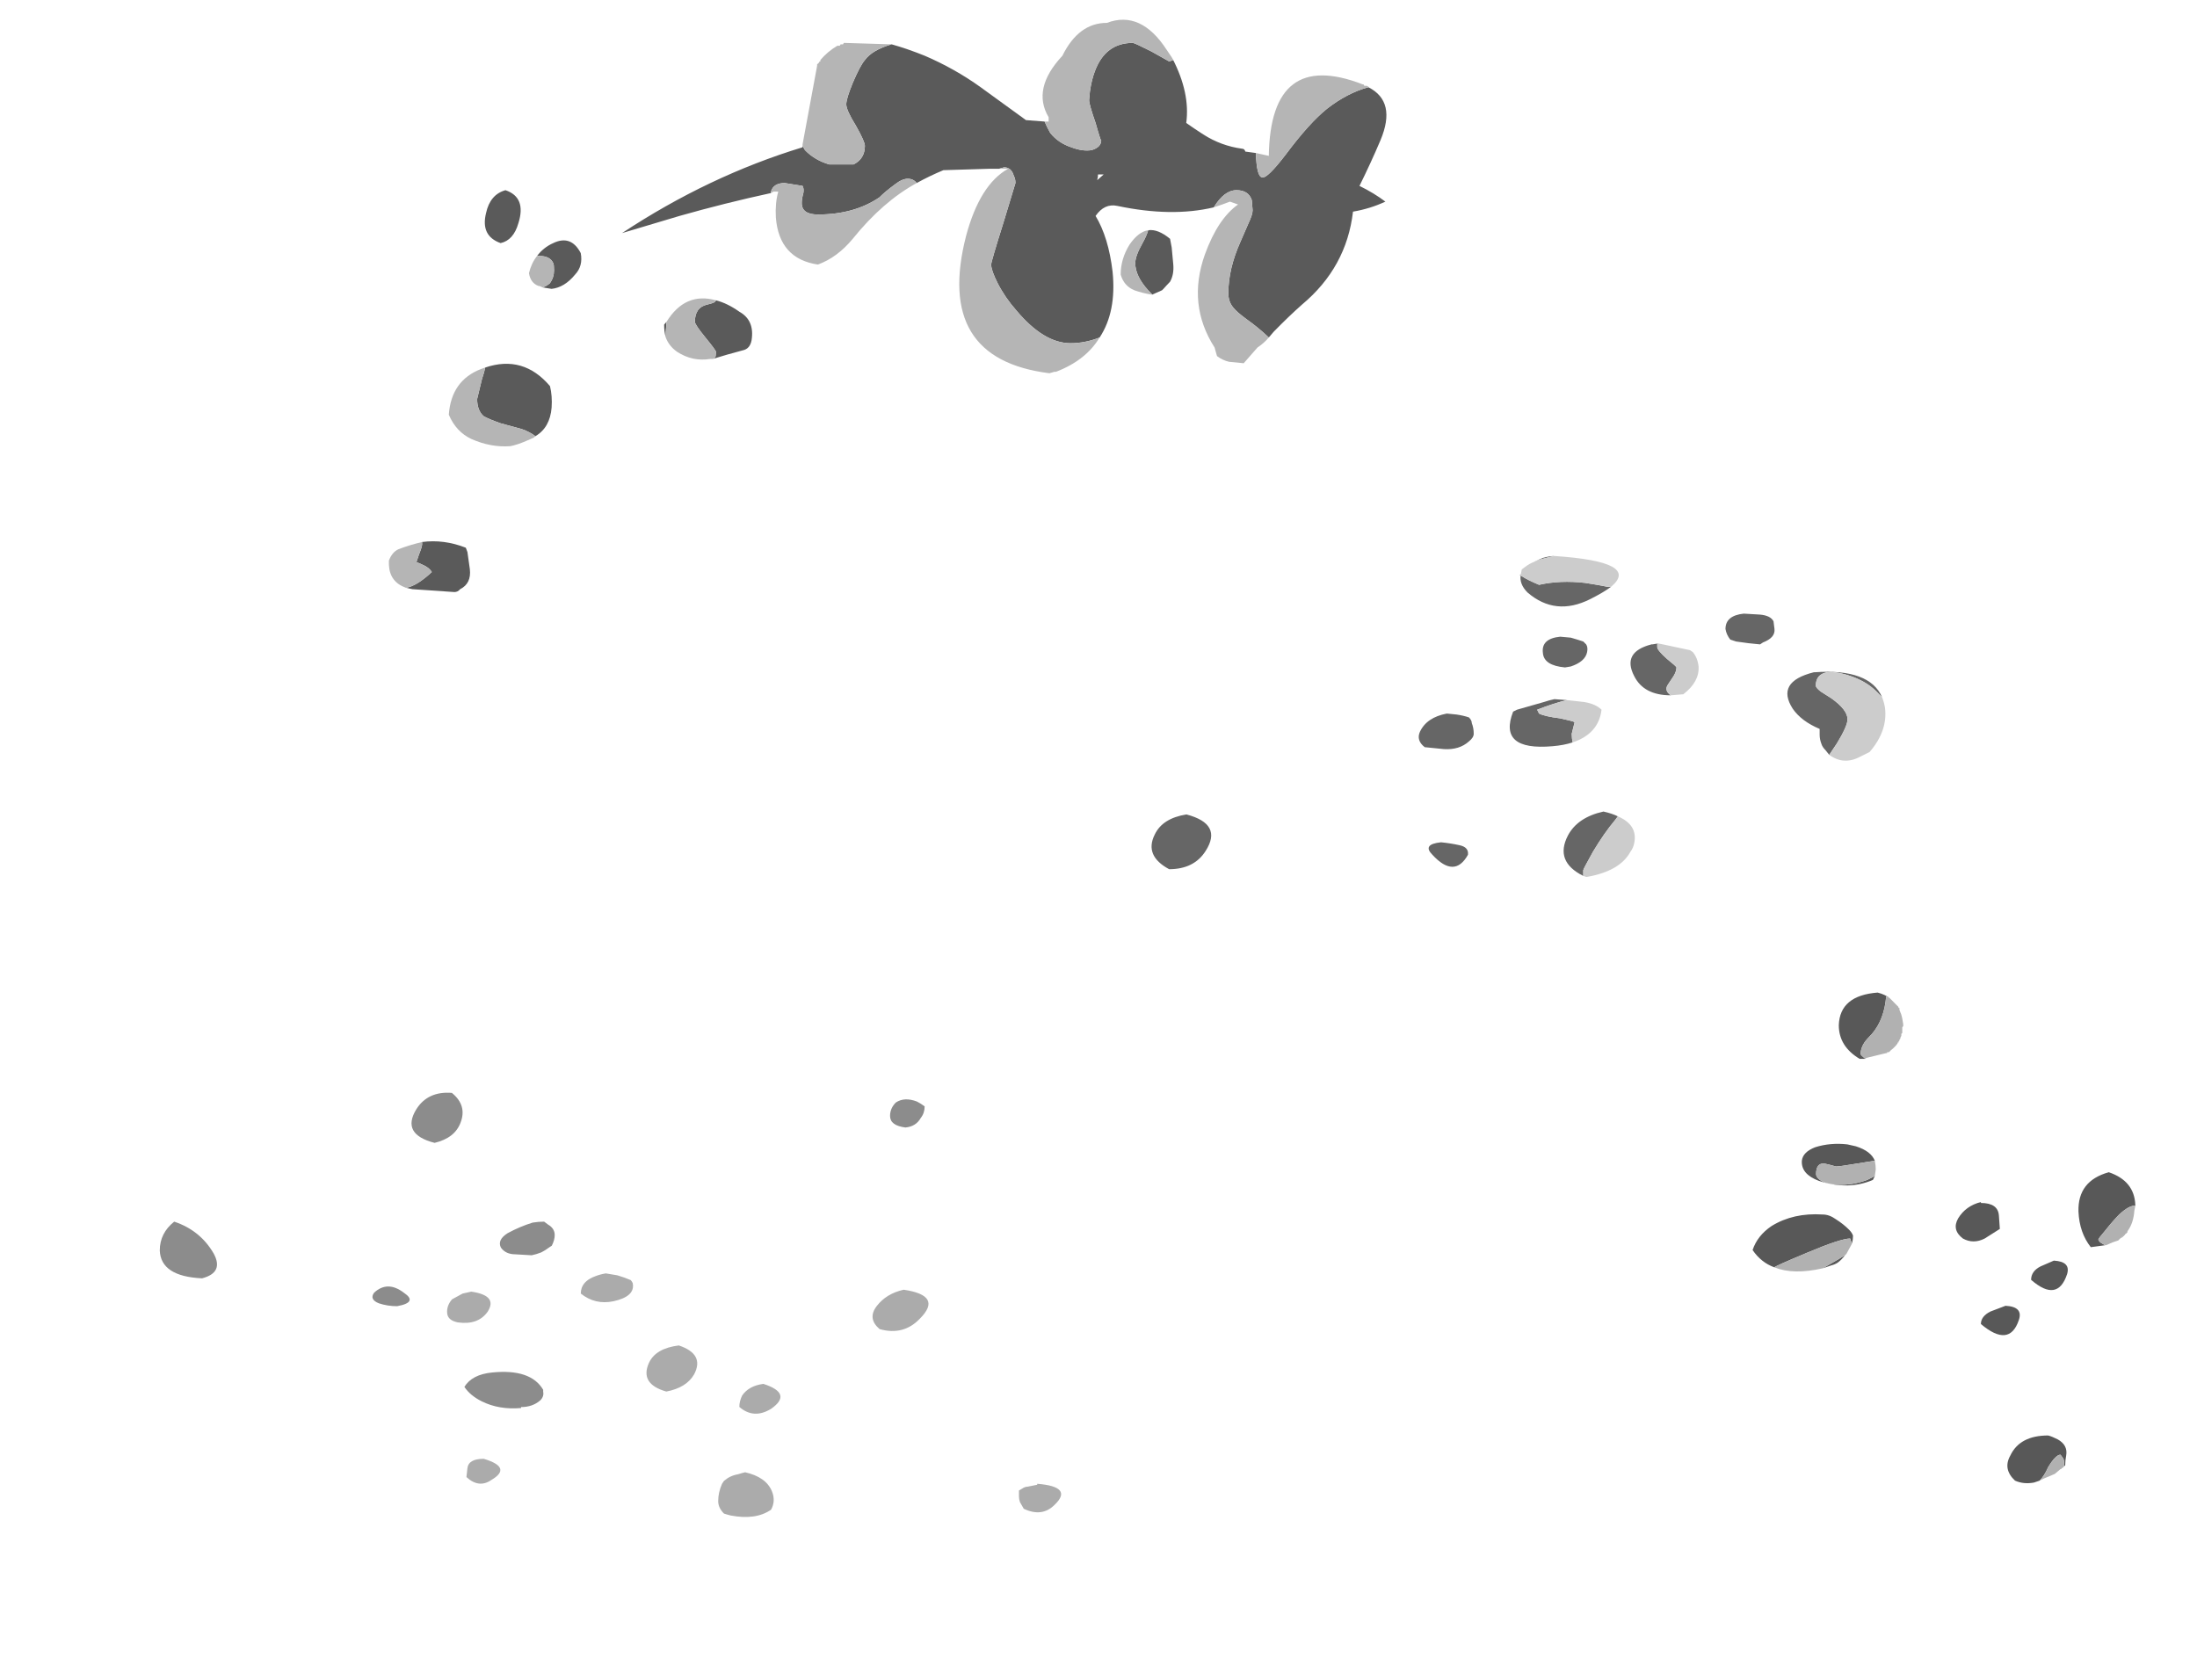 <?xml version="1.0" encoding="UTF-8" standalone="no"?>
<svg xmlns:ffdec="https://www.free-decompiler.com/flash" xmlns:xlink="http://www.w3.org/1999/xlink" ffdec:objectType="frame" height="612.0px" width="800.25px" xmlns="http://www.w3.org/2000/svg">
  <g transform="matrix(1.0, 0.0, 0.0, 1.0, 364.35, 452.35)">
    <use ffdec:characterId="1444" height="12.7" transform="matrix(7.0, 0.0, 0.0, 7.0, -201.45, 11.55)" width="31.95" xlink:href="#shape0"/>
    <use ffdec:characterId="1446" height="25.55" transform="matrix(-6.901, 0.0, 0.0, 7.0, 413.43, -90.75)" width="20.2" xlink:href="#shape1"/>
    <use ffdec:characterId="1435" height="20.0" transform="matrix(-5.897, 0.0, 0.0, -10.42, 140.564, -236.663)" width="61.6" xlink:href="#shape2"/>
    <use ffdec:characterId="1445" height="16.4" transform="matrix(7.0, 0.0, 0.0, -7.0, -306.15, 60.6)" width="39.8" xlink:href="#shape3"/>
    <use ffdec:characterId="1442" height="16.7" transform="matrix(-7.0, 0.0, 0.0, 7.0, 322.25, -249.8)" width="38.15" xlink:href="#shape4"/>
  </g>
  <defs>
    <g id="shape0" transform="matrix(1.0, 0.0, 0.0, 1.0, 17.1, -9.75)">
      <path d="M7.5 12.1 Q6.65 13.0 5.4 12.65 4.75 12.1 5.25 11.45 5.75 10.8 6.65 10.6 8.7 10.9 7.5 12.1 M13.6 20.75 L13.6 20.7 Q15.5 20.85 14.5 21.8 13.85 22.45 12.9 22.0 L12.7 21.65 Q12.65 21.5 12.65 21.35 12.65 21.2 12.65 21.05 L12.9 20.9 Q13.0 20.85 13.1 20.85 L13.6 20.75 M-15.0 11.75 Q-15.5 12.45 -16.55 12.3 -17.05 12.2 -17.1 11.85 -17.15 11.45 -16.85 11.1 L-16.3 10.8 Q-16.1 10.75 -15.85 10.7 -14.45 10.9 -15.0 11.75 M-8.25 9.85 Q-7.9 9.95 -7.55 10.1 -7.5 10.15 -7.45 10.25 -7.3 10.95 -8.45 11.2 -9.4 11.4 -10.15 10.8 -10.15 10.65 -10.1 10.5 -9.95 10.1 -9.4 9.9 -9.15 9.8 -8.85 9.75 -8.55 9.8 -8.25 9.85 M-4.25 15.0 Q-4.65 15.7 -5.7 15.9 -7.1 15.5 -6.6 14.4 -6.25 13.65 -5.05 13.5 -3.7 13.95 -4.25 15.0 M-1.9 16.7 Q-1.9 16.4 -1.75 16.1 -1.4 15.6 -0.65 15.5 0.9 16.0 -0.25 16.8 -1.15 17.35 -1.9 16.7 M-2.7 20.55 L-2.5 20.4 Q-2.25 20.25 -1.95 20.2 -1.8 20.15 -1.6 20.1 -0.5 20.35 -0.2 21.1 0.0 21.6 -0.25 22.05 -1.05 22.6 -2.35 22.35 -2.55 22.3 -2.7 22.25 -3.0 21.95 -3.0 21.6 -3.0 21.15 -2.8 20.7 L-2.7 20.55 M-14.8 20.5 Q-15.45 20.95 -16.1 20.35 L-16.05 19.9 Q-16.0 19.4 -15.2 19.4 -13.7 19.85 -14.8 20.5" fill="#ababab" fill-rule="evenodd" stroke="none"/>
    </g>
    <g id="shape1" transform="matrix(1.0, 0.0, 0.0, 1.0, 49.9, -10.15)">
      <path d="M-35.65 13.6 Q-35.4 13.4 -35.4 13.35 -35.4 13.05 -35.6 12.75 -35.7 12.6 -36.0 12.3 -36.65 11.55 -36.75 10.35 L-36.95 10.45 Q-36.7 10.25 -36.3 10.15 -34.3 10.3 -34.25 11.85 -34.25 12.95 -35.35 13.6 L-35.65 13.6 M-36.15 19.7 L-35.75 19.9 Q-35.05 20.15 -34.4 20.15 -33.6 20.15 -33.25 19.9 -33.05 19.75 -33.05 19.6 -33.05 19.0 -33.5 19.05 -33.75 19.1 -34.1 19.2 -34.3 19.2 -35.2 19.05 L-36.15 18.9 Q-35.95 18.4 -35.15 18.15 L-34.7 18.05 Q-33.8 17.95 -33.0 18.2 -32.35 18.45 -32.3 18.9 -32.25 19.6 -33.2 19.95 -34.75 20.45 -36.05 19.9 L-36.15 19.7 M-34.95 23.2 Q-35.0 23.0 -35.0 22.8 -34.95 22.65 -34.8 22.5 -34.5 22.2 -34.1 21.95 -33.75 21.7 -33.4 21.7 -31.85 21.6 -30.7 22.3 -29.95 22.8 -29.7 23.55 -30.15 24.2 -30.85 24.45 -30.85 24.4 -32.55 23.7 -34.35 22.95 -34.85 22.95 L-34.9 23.1 -34.95 23.2 M-33.4 24.5 L-33.85 24.35 Q-34.05 24.3 -34.2 24.2 -34.4 24.05 -34.55 23.85 L-34.6 23.8 Q-34.3 24.0 -33.75 24.3 L-33.4 24.5 M-44.9 24.4 Q-44.4 24.65 -44.4 25.1 -45.8 26.3 -46.3 24.8 -46.5 24.15 -45.6 24.1 -45.25 24.25 -44.9 24.4 M-40.55 21.9 Q-40.2 22.5 -40.8 22.95 -41.35 23.25 -41.95 22.95 L-42.75 22.45 -42.7 21.75 Q-42.65 21.1 -41.75 21.1 L-41.75 21.05 Q-40.95 21.25 -40.55 21.9 M-42.25 26.75 Q-41.75 27.0 -41.75 27.4 -43.25 28.65 -43.75 27.2 -44.0 26.5 -43.05 26.45 -42.65 26.6 -42.25 26.75 M-44.85 35.55 Q-45.1 35.3 -45.3 34.85 -45.7 34.2 -45.95 34.2 L-46.1 34.4 Q-46.15 34.5 -46.15 34.75 L-46.15 34.8 -46.2 34.75 Q-46.2 34.5 -46.25 34.25 -46.35 33.7 -45.8 33.4 -45.5 33.25 -45.3 33.2 -43.8 33.2 -43.3 34.25 -42.9 34.95 -43.55 35.55 -44.0 35.75 -44.55 35.65 L-44.85 35.55 M-48.3 23.3 L-48.05 23.15 Q-47.95 23.05 -47.95 23.0 -47.95 22.95 -48.3 22.55 -48.7 22.05 -49.05 21.7 -49.6 21.2 -49.9 21.25 L-49.9 21.2 Q-49.85 19.95 -48.5 19.5 -46.85 19.95 -46.9 21.55 -46.95 22.65 -47.55 23.4 L-48.3 23.3 M-49.5 22.55 L-49.45 22.65 -49.1 22.95 Q-49.35 22.8 -49.5 22.55" fill="#585858" fill-rule="evenodd" stroke="none"/>
      <path d="M-36.95 10.45 L-36.75 10.35 Q-36.65 11.55 -36.0 12.3 -35.7 12.6 -35.6 12.75 -35.4 13.05 -35.4 13.35 -35.4 13.4 -35.65 13.6 L-35.7 13.55 -36.75 13.3 -36.8 13.3 -36.8 13.25 -36.9 13.25 -37.0 13.15 Q-37.2 13.0 -37.35 12.8 L-37.35 12.75 -37.4 12.75 -37.4 12.7 -37.45 12.65 -37.45 12.6 -37.5 12.55 -37.5 12.5 -37.55 12.4 -37.55 12.3 -37.6 12.25 -37.6 11.95 -37.65 11.9 -37.65 11.8 -37.6 11.5 -37.55 11.3 -37.45 11.05 -37.45 10.95 -37.4 10.95 -37.4 10.9 -36.95 10.45 M-36.15 19.7 L-36.2 19.35 Q-36.2 19.15 -36.15 18.9 L-35.2 19.05 Q-34.3 19.2 -34.1 19.2 -33.75 19.1 -33.5 19.05 -33.05 19.0 -33.05 19.6 -33.05 19.75 -33.25 19.9 -33.6 20.15 -34.4 20.15 -35.05 20.15 -35.75 19.9 L-36.15 19.7 M-30.85 24.45 Q-31.85 24.85 -33.4 24.5 L-33.75 24.3 Q-34.3 24.0 -34.6 23.8 L-34.65 23.75 -34.9 23.3 -34.95 23.2 -34.9 23.1 -34.85 22.95 Q-34.35 22.95 -32.55 23.7 -30.85 24.4 -30.85 24.45 M-46.15 34.8 L-46.15 34.75 Q-46.15 34.5 -46.1 34.4 L-45.95 34.2 Q-45.7 34.2 -45.3 34.85 -45.1 35.3 -44.85 35.55 L-45.05 35.45 -45.65 35.2 -45.95 34.95 -46.0 34.95 -46.0 34.9 -46.05 34.9 -46.15 34.8 M-49.9 21.25 Q-49.6 21.2 -49.05 21.7 -48.7 22.05 -48.3 22.55 -47.95 22.95 -47.95 23.0 -47.95 23.05 -48.05 23.15 L-48.3 23.3 -48.35 23.3 -48.7 23.15 -49.0 23.05 -49.1 22.95 -49.45 22.65 -49.5 22.55 Q-49.8 22.15 -49.85 21.5 L-49.9 21.25" fill="#b1b1b1" fill-rule="evenodd" stroke="none"/>
    </g>
    <g id="shape2" transform="matrix(1.0, 0.0, 0.0, 1.0, 11.0, -2.65)">
      <path d="M48.55 4.4 Q47.2 4.5 45.85 4.2 L45.75 4.05 45.6 3.45 Q45.5 2.95 46.2 2.75 46.35 2.65 46.55 2.65 L49.15 2.75 49.55 2.8 Q48.9 2.85 47.95 3.35 48.1 3.5 48.5 3.6 L48.9 3.7 48.75 3.95 Q48.6 4.15 48.55 4.3 48.55 4.35 48.55 4.4 M41.55 8.1 Q41.9 8.25 42.4 8.35 L43.7 8.55 Q44.45 8.7 44.75 8.8 45.15 9.0 45.15 9.4 L44.85 10.1 Q44.7 10.35 44.65 10.5 42.3 10.95 40.65 9.85 40.5 9.5 40.55 9.1 40.65 8.4 41.55 8.1 M30.6 10.8 L30.45 10.85 Q30.4 10.9 30.4 11.05 30.4 11.1 31.05 11.55 31.7 12.0 31.7 12.1 31.7 12.6 30.95 12.7 30.55 12.75 30.45 12.8 L30.4 12.85 Q29.7 12.75 28.95 12.45 28.0 12.15 28.2 11.45 28.3 11.15 28.75 11.1 29.75 10.95 30.6 10.8 M33.45 12.1 L33.5 11.75 33.5 11.55 Q33.6 11.75 33.6 12.0 L33.45 12.1 M18.0 16.95 Q18.2 17.1 18.55 17.1 18.9 17.1 19.35 16.9 19.95 16.65 20.3 16.45 21.85 15.85 24.1 15.85 25.1 15.85 25.1 16.25 25.1 16.4 25.0 16.6 24.95 16.75 25.05 16.85 L26.15 16.95 Q26.85 16.95 27.0 16.65 L27.0 16.6 Q29.85 16.25 32.65 15.8 L36.2 15.2 Q30.85 17.2 25.05 18.2 L25.05 18.3 25.05 18.25 24.9 18.1 Q24.3 17.75 23.4 17.6 L21.9 17.6 Q21.2 17.8 21.2 18.25 21.2 18.4 21.75 18.95 22.35 19.5 22.35 19.7 22.35 19.9 21.95 20.45 21.5 21.05 21.2 21.25 20.75 21.6 19.55 21.8 18.6 21.65 17.5 21.4 15.65 20.95 14.05 20.3 L11.25 19.15 10.1 19.1 Q9.95 18.9 9.75 18.7 9.25 18.35 8.45 18.2 7.75 18.05 7.2 18.1 6.6 18.2 6.6 18.45 6.6 18.35 6.95 19.05 7.35 19.7 7.35 19.85 L7.3 20.15 Q7.2 20.55 7.0 20.85 6.35 21.85 4.65 21.85 4.55 21.85 3.5 21.55 L2.4 21.2 2.15 21.25 2.2 21.3 Q1.1 20.1 1.35 19.05 0.85 18.85 0.3 18.65 -0.8 18.25 -2.1 18.15 -2.25 18.15 -2.3 18.05 L-2.95 18.0 Q-3.0 17.15 -3.35 17.15 -3.65 17.1 -4.8 17.95 -6.25 19.05 -7.35 19.55 -8.6 20.1 -9.9 20.3 -11.65 19.8 -10.65 18.45 -10.05 17.65 -9.35 16.85 -10.25 16.6 -10.95 16.3 -10.0 16.05 -8.95 15.95 -8.55 14.0 -5.8 12.7 -5.0 12.3 -4.05 11.75 L-3.75 11.55 Q-3.1 11.9 -2.35 12.2 -1.75 12.45 -1.55 12.6 -1.25 12.8 -1.25 13.1 -1.25 13.95 -2.0 14.9 L-2.5 15.55 Q-2.75 15.85 -2.75 16.0 L-2.7 16.35 Q-2.5 16.7 -1.75 16.7 -1.0 16.7 -0.35 16.1 2.25 15.75 5.6 16.15 6.4 16.25 6.95 15.8 6.15 15.05 5.9 13.85 5.65 12.45 6.7 11.55 7.6 11.35 8.5 11.35 10.15 11.35 11.85 12.5 12.55 12.95 13.0 13.45 13.4 13.9 13.4 14.1 13.4 14.2 12.65 15.55 L11.9 16.95 Q11.9 17.1 12.0 17.2 12.15 17.5 12.6 17.5 L12.9 17.45 13.45 17.45 16.35 17.4 Q17.2 17.2 18.0 16.95 M41.45 14.4 Q41.05 14.7 40.45 14.85 39.35 15.15 38.75 14.5 38.6 14.05 39.1 13.75 39.75 13.3 40.55 13.25 L41.1 13.3 Q40.85 13.35 40.65 13.45 40.4 13.65 40.4 13.9 40.4 14.1 40.45 14.15 40.65 14.4 41.3 14.4 L41.45 14.4 M43.4 16.7 Q42.1 16.45 42.6 15.55 42.9 14.95 43.7 14.85 44.95 15.1 44.6 15.9 44.35 16.55 43.4 16.7 M3.7 15.3 Q3.1 15.35 2.35 15.0 2.3 14.85 2.25 14.7 L2.15 14.1 Q2.1 13.75 2.35 13.5 L2.6 13.35 Q2.75 13.25 2.85 13.2 L3.45 13.05 3.7 13.2 Q4.5 13.7 4.5 14.15 4.5 14.4 4.05 14.85 3.8 15.1 3.7 15.3 M6.45 17.25 L6.8 17.25 Q6.8 17.15 6.85 17.05 L6.45 17.25" fill="#5a5a5a" fill-rule="evenodd" stroke="none"/>
      <path d="M49.55 2.8 Q50.55 3.0 50.6 3.6 L50.6 3.75 Q50.4 4.05 50.0 4.15 49.3 4.3 48.55 4.4 48.55 4.35 48.55 4.3 48.6 4.15 48.75 3.95 L48.9 3.7 48.5 3.6 Q48.1 3.5 47.95 3.35 48.9 2.85 49.55 2.8 M41.55 8.1 L41.65 8.05 42.05 7.95 Q42.65 7.8 43.1 7.75 44.3 7.7 45.5 8.0 46.45 8.25 46.9 8.85 46.75 10.05 44.9 10.45 L44.65 10.5 Q44.7 10.35 44.85 10.1 L45.15 9.4 Q45.15 9.0 44.75 8.8 44.45 8.7 43.7 8.55 L42.4 8.35 Q41.9 8.25 41.55 8.1 M30.6 10.8 L30.75 10.8 Q31.85 10.7 32.8 11.05 33.3 11.25 33.5 11.55 L33.5 11.75 33.45 12.1 Q32.3 13.15 30.4 12.85 L30.45 12.8 Q30.55 12.75 30.95 12.7 31.7 12.6 31.7 12.1 31.7 12.0 31.05 11.55 30.4 11.1 30.4 11.05 30.4 10.9 30.45 10.85 L30.6 10.8 M27.0 16.6 L27.0 16.65 Q26.85 16.95 26.15 16.95 L25.05 16.85 Q24.95 16.75 25.0 16.6 25.1 16.4 25.1 16.25 25.1 15.85 24.1 15.85 21.85 15.85 20.3 16.45 19.95 16.65 19.35 16.9 18.9 17.1 18.55 17.1 18.2 17.1 18.0 16.95 20.1 16.3 21.95 15.0 22.9 14.35 24.1 14.1 26.5 14.3 26.7 15.75 26.75 16.25 26.55 16.65 L26.85 16.65 27.0 16.6 M12.9 17.45 L12.6 17.5 Q12.15 17.5 12.0 17.2 11.9 17.1 11.9 16.95 L12.65 15.55 Q13.4 14.2 13.4 14.1 13.4 13.9 13.0 13.45 12.55 12.95 11.85 12.5 10.15 11.35 8.5 11.35 7.6 11.35 6.7 11.55 7.55 10.75 9.4 10.35 L9.5 10.35 9.8 10.3 Q16.9 10.8 14.95 15.1 14.1 16.9 12.35 17.45 L12.9 17.45 M-0.35 16.1 Q-1.0 16.7 -1.75 16.7 -2.5 16.7 -2.7 16.35 L-2.75 16.0 Q-2.75 15.85 -2.5 15.55 L-2.0 14.9 Q-1.25 13.95 -1.25 13.1 -1.25 12.8 -1.55 12.6 -1.75 12.45 -2.35 12.2 -3.1 11.9 -3.75 11.55 -3.45 11.35 -3.05 11.2 L-2.2 10.65 -1.3 10.7 Q-0.9 10.75 -0.55 10.9 L-0.4 11.2 Q1.3 12.7 0.2 14.45 -0.6 15.7 -1.85 16.2 L-1.35 16.3 Q-0.9 16.2 -0.35 16.1 M-9.9 20.3 Q-8.6 20.1 -7.35 19.55 -6.25 19.05 -4.8 17.95 -3.65 17.1 -3.35 17.15 -3.0 17.15 -2.95 18.0 L-3.75 17.9 Q-3.85 21.65 -9.55 20.4 L-9.6 20.4 -9.65 20.35 -9.8 20.35 -9.95 20.3 -9.9 20.3 M2.2 21.3 L2.15 21.25 2.4 21.2 3.5 21.55 Q4.55 21.85 4.65 21.85 6.35 21.85 7.0 20.85 7.2 20.55 7.3 20.15 L7.35 19.85 Q7.35 19.7 6.95 19.05 6.6 18.35 6.6 18.45 6.6 18.2 7.2 18.1 7.75 18.05 8.45 18.2 9.25 18.35 9.75 18.7 9.95 18.9 10.1 19.1 L9.85 19.1 9.85 19.25 Q10.9 20.25 9.0 21.4 8.0 22.55 6.25 22.55 4.15 23.0 2.55 21.6 L2.25 21.35 2.2 21.3 M19.55 21.8 Q20.75 21.6 21.2 21.25 21.5 21.05 21.95 20.45 22.35 19.9 22.35 19.7 22.35 19.5 21.75 18.95 21.2 18.4 21.2 18.25 21.2 17.8 21.9 17.6 L23.4 17.6 Q24.3 17.75 24.9 18.1 L25.05 18.25 25.05 18.3 24.15 21.05 24.15 21.1 24.05 21.15 24.0 21.2 23.95 21.2 23.95 21.25 Q23.5 21.55 22.9 21.75 L22.75 21.75 22.7 21.8 22.55 21.8 22.5 21.85 19.6 21.8 19.55 21.8 M41.1 13.3 L41.3 13.35 41.35 13.35 Q41.85 13.45 41.95 13.8 41.8 14.15 41.45 14.4 L41.3 14.4 Q40.65 14.4 40.45 14.15 40.4 14.1 40.4 13.9 40.4 13.65 40.65 13.45 40.85 13.35 41.1 13.3 M3.7 15.3 Q3.8 15.1 4.05 14.85 4.5 14.4 4.5 14.15 4.5 13.7 3.7 13.2 L3.45 13.05 3.5 13.05 Q4.05 13.1 4.55 13.2 5.2 13.35 5.4 13.75 5.4 14.3 4.85 14.8 4.3 15.25 3.7 15.3" fill="#b5b5b5" fill-rule="evenodd" stroke="none"/>
    </g>
    <g id="shape3" transform="matrix(1.0, 0.0, 0.0, 1.0, 43.6, 20.1)">
      <path d="M-5.6 -4.9 Q-5.6 -5.4 -4.8 -5.5 -4.25 -5.45 -4.0 -5.0 -3.8 -4.75 -3.8 -4.4 -4.0 -4.25 -4.2 -4.15 -4.85 -3.9 -5.3 -4.2 -5.6 -4.5 -5.6 -4.9 M-30.25 -4.55 Q-31.05 -5.85 -29.3 -6.3 -28.25 -6.05 -27.95 -5.25 -27.6 -4.35 -28.4 -3.7 -29.65 -3.6 -30.25 -4.55 M-43.6 -11.9 Q-43.55 -13.25 -41.4 -13.35 -40.25 -13.05 -40.8 -12.05 -41.5 -10.85 -42.85 -10.4 -43.6 -11.0 -43.6 -11.9 M-24.25 -12.15 Q-24.0 -12.1 -23.75 -12.0 -23.55 -11.9 -23.35 -11.75 L-23.2 -11.65 Q-23.05 -11.35 -23.05 -11.1 -23.05 -10.75 -23.4 -10.55 L-23.6 -10.4 Q-23.9 -10.4 -24.2 -10.45 -24.85 -10.65 -25.5 -11.0 -26.05 -11.35 -25.85 -11.75 -25.6 -12.1 -25.1 -12.1 L-24.25 -12.15 M-32.2 -14.65 Q-31.75 -14.8 -31.25 -14.8 -30.15 -14.6 -30.9 -14.1 -31.75 -13.45 -32.45 -14.1 -32.7 -14.45 -32.2 -14.65 M-26.85 -19.75 Q-25.95 -20.2 -24.8 -20.1 L-24.8 -20.05 Q-24.2 -20.05 -23.8 -19.7 -23.6 -19.5 -23.65 -19.25 L-23.65 -19.15 Q-24.3 -18.05 -26.3 -18.25 -27.35 -18.35 -27.75 -19.0 -27.45 -19.45 -26.85 -19.75" fill="#8c8c8c" fill-rule="evenodd" stroke="none"/>
    </g>
    <g id="shape4" transform="matrix(1.0, 0.0, 0.0, 1.0, 42.55, 19.6)">
      <path d="M-28.3 -18.0 L-28.1 -18.0 Q-27.6 -18.1 -26.95 -18.2 -25.65 -18.35 -24.55 -18.1 -23.95 -18.35 -23.65 -18.55 L-23.55 -18.6 -23.6 -18.65 Q-23.5 -18.15 -23.95 -17.7 -25.4 -16.45 -27.2 -17.35 -27.9 -17.7 -28.3 -18.0 M-24.3 -19.3 L-24.4 -19.35 Q-24.85 -19.5 -25.35 -19.6 -25.1 -19.6 -24.75 -19.5 -24.5 -19.4 -24.3 -19.3 M-26.85 -15.15 Q-26.55 -15.25 -26.2 -15.35 L-25.65 -15.4 Q-24.65 -15.3 -24.75 -14.55 -24.8 -13.9 -25.9 -13.8 L-26.2 -13.85 Q-26.95 -14.1 -27.05 -14.6 -27.1 -14.85 -27.0 -15.0 L-26.85 -15.15 M-31.4 -12.35 Q-31.05 -12.6 -31.25 -12.9 L-31.55 -13.35 Q-31.7 -13.6 -31.7 -13.8 -31.7 -13.85 -31.2 -14.25 -30.7 -14.7 -30.7 -14.85 -30.7 -14.95 -30.7 -15.05 L-30.75 -15.05 -30.45 -15.0 -30.4 -15.0 Q-28.85 -14.6 -29.5 -13.35 -30.0 -12.35 -31.4 -12.35 M-26.3 -9.9 Q-26.25 -10.1 -26.25 -10.35 L-26.4 -10.95 Q-26.35 -11.0 -25.65 -11.15 -24.85 -11.25 -24.55 -11.4 L-24.45 -11.6 Q-25.35 -11.95 -26.0 -12.1 L-25.35 -12.15 Q-25.1 -12.1 -24.8 -12.0 L-23.4 -11.6 -23.2 -11.5 Q-22.4 -9.45 -25.25 -9.7 -25.85 -9.75 -26.3 -9.9 M-42.4 -12.25 Q-41.75 -13.75 -38.9 -13.55 L-38.85 -13.55 Q-36.85 -13.05 -37.75 -11.65 -38.2 -11.0 -39.15 -10.6 L-39.15 -10.3 Q-39.15 -10.05 -39.25 -9.8 -39.3 -9.65 -39.45 -9.5 L-39.65 -9.25 -40.05 -9.85 Q-40.6 -10.75 -40.6 -11.1 -40.6 -11.6 -39.75 -12.2 L-39.2 -12.55 Q-38.95 -12.75 -38.95 -12.85 -38.95 -13.45 -39.55 -13.55 -40.1 -13.6 -40.9 -13.3 -41.7 -13.0 -42.2 -12.45 L-42.4 -12.25 M-35.2 -16.6 Q-34.25 -16.5 -34.25 -15.8 -34.3 -15.5 -34.5 -15.25 -34.65 -15.2 -34.8 -15.15 -35.45 -15.05 -36.05 -15.0 L-36.2 -15.1 Q-36.85 -15.35 -36.8 -15.8 L-36.75 -16.2 Q-36.6 -16.5 -36.05 -16.55 L-35.2 -16.6 M-28.65 -6.05 Q-28.35 -6.2 -27.9 -6.3 -26.55 -6.0 -26.05 -5.05 -25.35 -3.7 -26.85 -2.95 -26.85 -3.05 -26.85 -3.25 -26.85 -3.3 -27.35 -4.2 -27.95 -5.2 -28.5 -5.85 L-28.65 -6.05 M-27.0 -2.9 L-27.05 -2.9 -27.0 -2.9 M-7.2 -4.25 Q-8.1 -5.65 -6.2 -6.15 -4.95 -5.95 -4.55 -5.1 -4.0 -4.0 -5.3 -3.3 -6.6 -3.3 -7.2 -4.25 M-20.4 -4.55 Q-19.95 -4.65 -19.45 -4.7 -18.45 -4.6 -19.0 -4.05 -20.15 -2.8 -20.85 -4.05 -20.9 -4.45 -20.4 -4.55 M-20.9 -9.95 Q-21.15 -10.15 -21.15 -10.35 -21.15 -10.65 -21.05 -10.9 -21.05 -11.05 -20.9 -11.2 -20.6 -11.3 -20.25 -11.35 L-19.75 -11.4 Q-18.7 -11.2 -18.35 -10.45 -18.15 -10.0 -18.6 -9.65 L-19.6 -9.55 Q-20.4 -9.5 -20.9 -9.95" fill="#666666" fill-rule="evenodd" stroke="none"/>
      <path d="M-23.6 -18.65 L-23.55 -18.6 -23.65 -18.55 Q-23.95 -18.35 -24.55 -18.1 -25.65 -18.35 -26.95 -18.2 -27.6 -18.1 -28.1 -18.0 L-28.3 -18.0 Q-29.85 -19.3 -25.35 -19.6 -24.85 -19.5 -24.4 -19.35 L-24.3 -19.3 Q-24.05 -19.2 -23.85 -19.05 L-23.65 -18.9 -23.6 -18.65 M-31.4 -12.35 L-32.0 -12.4 -32.05 -12.4 Q-32.9 -13.05 -32.85 -13.85 -32.8 -14.3 -32.55 -14.6 L-32.4 -14.7 -30.75 -15.05 -30.7 -15.05 Q-30.7 -14.95 -30.7 -14.85 -30.7 -14.7 -31.2 -14.25 -31.7 -13.85 -31.7 -13.8 -31.7 -13.6 -31.55 -13.35 L-31.25 -12.9 Q-31.05 -12.6 -31.4 -12.35 M-26.0 -12.1 Q-25.35 -11.95 -24.45 -11.6 L-24.55 -11.4 Q-24.85 -11.25 -25.65 -11.15 -26.35 -11.0 -26.4 -10.95 L-26.25 -10.35 Q-26.25 -10.1 -26.3 -9.9 -27.65 -10.35 -27.8 -11.6 -27.5 -11.9 -26.9 -12.0 L-26.0 -12.1 M-42.4 -12.25 L-42.2 -12.45 Q-41.7 -13.0 -40.9 -13.3 -40.1 -13.6 -39.55 -13.55 -38.95 -13.45 -38.95 -12.85 -38.95 -12.75 -39.2 -12.55 L-39.75 -12.2 Q-40.6 -11.6 -40.6 -11.1 -40.6 -10.75 -40.05 -9.85 L-39.65 -9.25 Q-40.4 -8.7 -41.25 -9.15 L-41.75 -9.4 Q-42.7 -10.5 -42.55 -11.7 -42.5 -12.0 -42.4 -12.25 M-28.65 -6.05 L-28.5 -5.85 Q-27.95 -5.2 -27.35 -4.2 -26.85 -3.3 -26.85 -3.25 -26.85 -3.05 -26.85 -2.95 L-27.0 -2.9 -27.05 -2.9 Q-28.75 -3.2 -29.3 -4.2 -29.45 -4.4 -29.5 -4.65 -29.7 -5.6 -28.65 -6.05" fill="#cccccc" fill-rule="evenodd" stroke="none"/>
    </g>
  </defs>
</svg>
